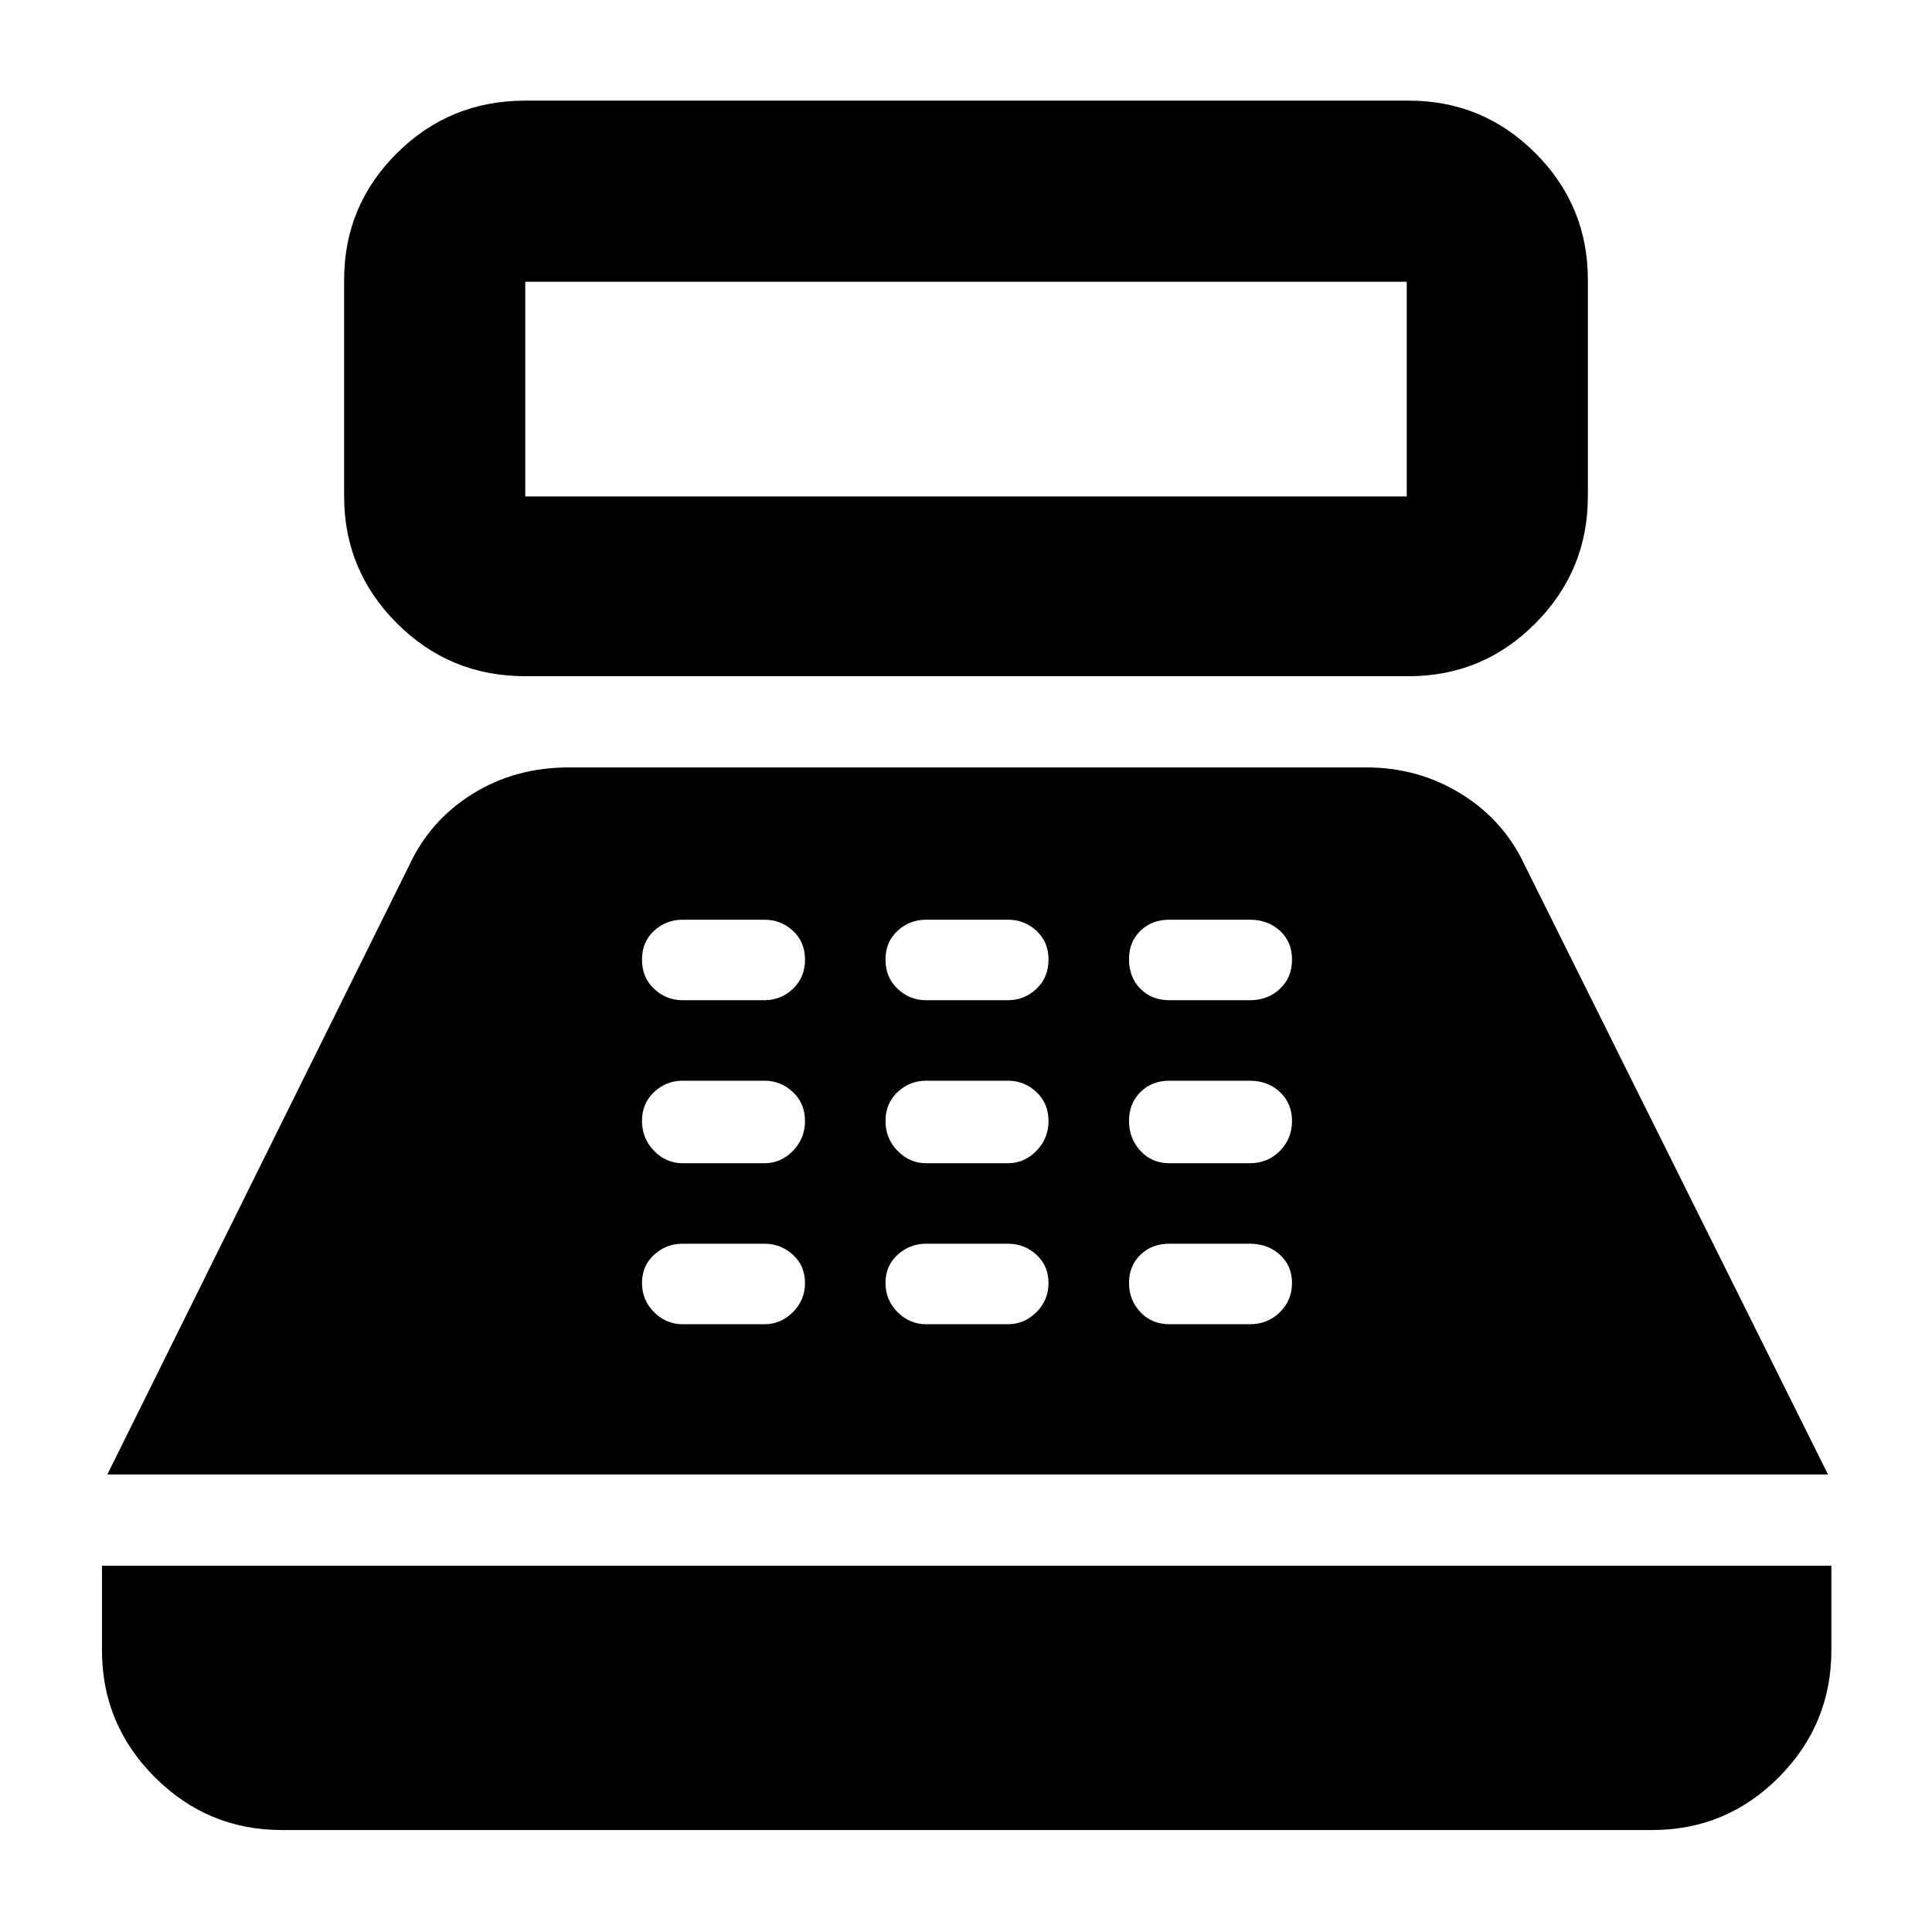 <svg xmlns="http://www.w3.org/2000/svg" height="40" viewBox="0 -960 960 960" width="40"><path d="M261-624q-37.5 0-63.75-26.25T171-713.33V-821q0-36.83 26.25-62.92Q223.5-910 261-910h439q36.83 0 62.92 26.08Q789-857.83 789-821v107.67q0 36.83-26.08 63.08Q736.83-624 700-624H261Zm0-89.33h438V-820H261v106.67ZM140-50.67q-36.83 0-63.08-26.25T50.67-140v-42H910v42q0 36.83-26.08 63.08Q857.83-50.67 821-50.67H140ZM53.33-227.33l150-302.67q10.34-22.33 31.45-35.5 21.11-13.17 47.89-13.17H679q25.81 0 47.07 13.17t31.6 35.5l150.66 302.67h-855ZM339.14-302h40.72q8.14 0 14.14-6t6-14.5q0-8.5-6-14t-14.14-5.5h-40.72q-8.14 0-14.14 5.5t-6 14q0 8.5 6 14.5t14.14 6Zm0-80h40.72q8.14 0 14.14-6.15t6-14.85q0-8.7-6-14.35T379.86-423h-40.72q-8.14 0-14.14 5.65T319-403q0 8.7 6 14.85t14.14 6.15Zm0-81h40.72q8.14 0 14.14-5.67 6-5.66 6-14.5 0-8.83-6-14.33t-14.14-5.5h-40.72q-8.14 0-14.14 5.5t-6 14.33q0 8.84 6 14.5 6 5.67 14.14 5.67Zm121 161h40.72q8.14 0 14.14-6t6-14.5q0-8.5-6-14t-14.14-5.5h-40.72q-8.14 0-14.14 5.5t-6 14q0 8.5 6 14.5t14.14 6Zm0-80h40.72q8.14 0 14.14-6.15t6-14.85q0-8.7-6-14.35T500.86-423h-40.72q-8.14 0-14.14 5.65T440-403q0 8.7 6 14.85t14.14 6.15Zm0-81h40.72q8.14 0 14.14-5.67 6-5.66 6-14.5 0-8.83-6-14.33t-14.14-5.5h-40.72q-8.14 0-14.14 5.5t-6 14.33q0 8.84 6 14.5 6 5.67 14.14 5.67ZM581-302h40q9 0 15-6t6-14.5q0-8.5-6-14t-15-5.5h-40q-8.67 0-14.33 5.5-5.67 5.5-5.67 14t5.67 14.5q5.66 6 14.33 6Zm0-80h40q9 0 15-6.15t6-14.85q0-8.7-6-14.35T621-423h-40q-8.67 0-14.33 5.65Q561-411.7 561-403t5.67 14.85Q572.33-382 581-382Zm0-81h40q9 0 15-5.67 6-5.66 6-14.5 0-8.83-6-14.33t-15-5.5h-40q-8.67 0-14.33 5.5-5.67 5.5-5.67 14 0 9.17 5.67 14.83Q572.33-463 581-463Z"/></svg>